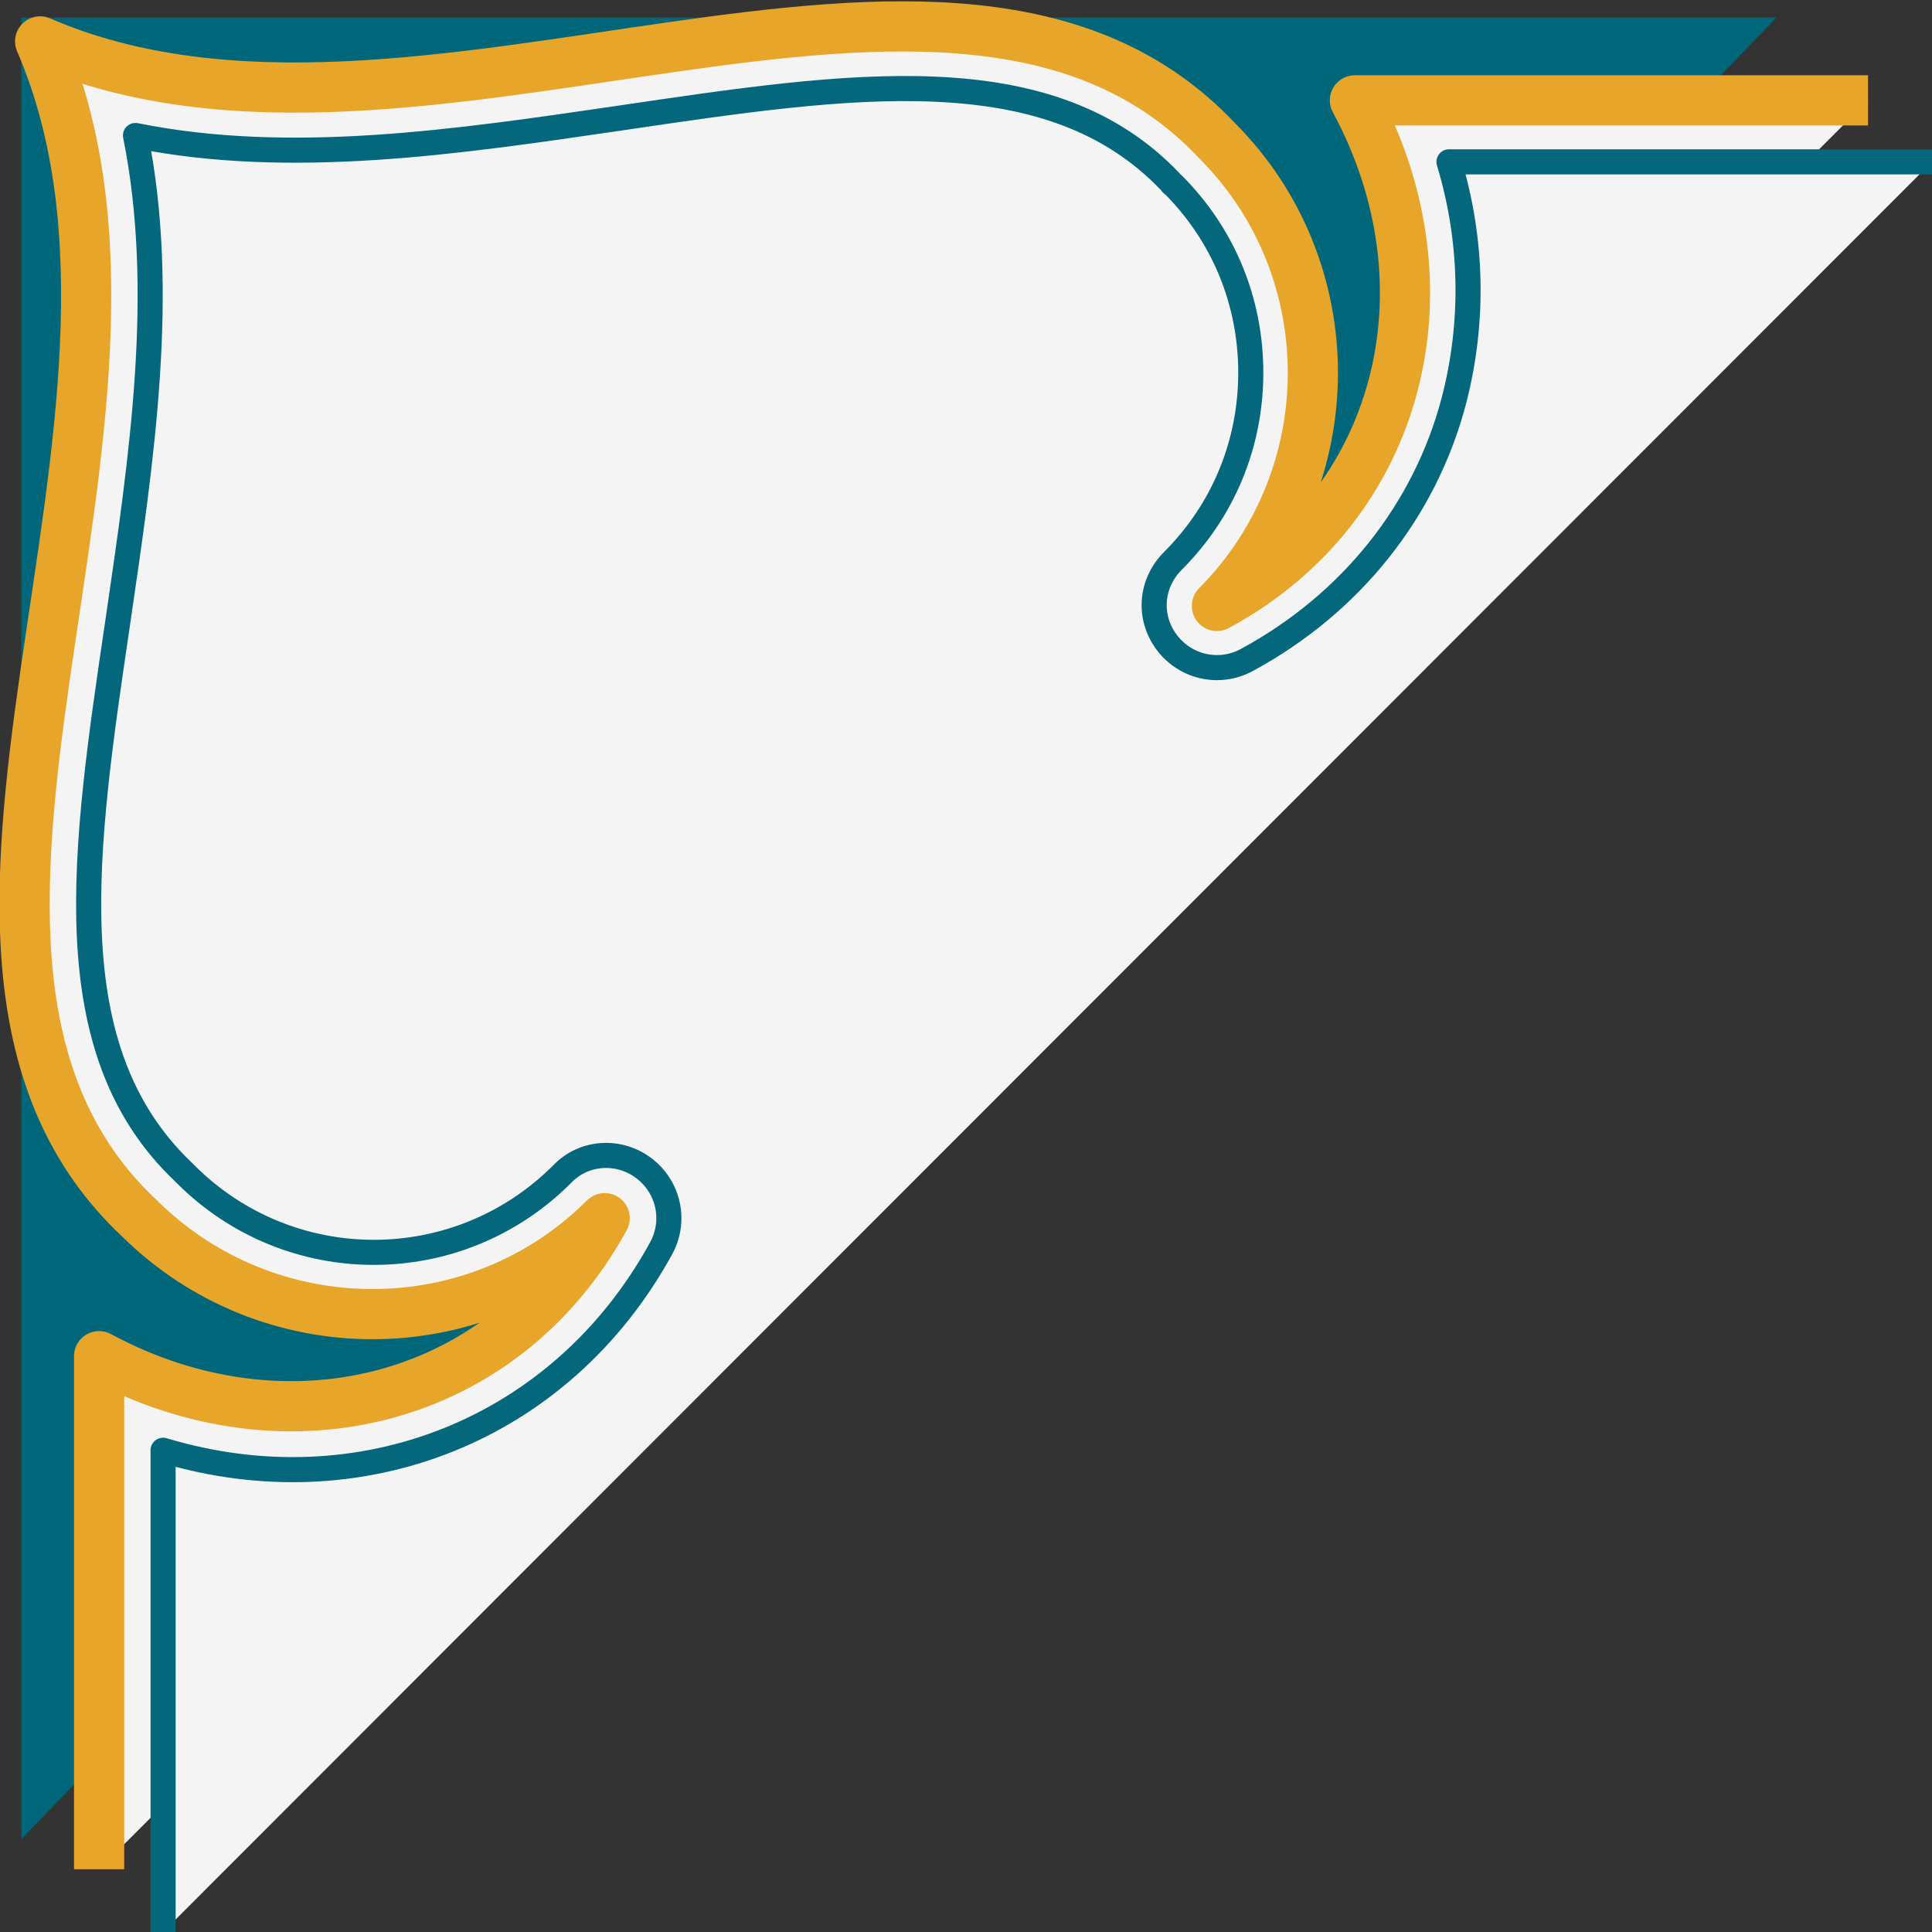 <?xml version="1.0" encoding="utf-8"?>
<!-- Generator: Adobe Illustrator 20.1.0, SVG Export Plug-In . SVG Version: 6.00 Build 0)  -->
<svg version="1.1" id="Layer_1" xmlns="http://www.w3.org/2000/svg" xmlns:xlink="http://www.w3.org/1999/xlink" x="0px" y="0px"
	 viewBox="0 0 154 154" style="enable-background:new 0 0 154 154;" xml:space="preserve">
<rect x="0" y="0" width="154" height="154" fill="#333333" stroke="none"/>
<style type="text/css">
	.st0{fill:#00667A;}
	.st1{fill:#F4F4F4;stroke:#E7A52A;stroke-width:4;stroke-linejoin:round;stroke-miterlimit:10;}
	.st2{fill:#F4F4F4;stroke:#04677B;stroke-width:2;stroke-linejoin:round;stroke-miterlimit:10;}
</style>
<polygon class="st0" points="1.7,1.4 1.7,146.6 141.6,1.4 "/>
<g>
	<path class="st1" d="M7.9,149v-40.9l0,0c14.8,8,32.2,3.8,40.3-11c-10.2,10.2-26.8,10.2-37.1,0l0,0c-22.4-21,5.1-63.7-7.9-93.8l0,0
		c30,13,72.8-14.4,93.8,7.9l0,0c10.2,10.2,10.2,26.8,0,37.1c14.8-8,19-25.5,11-40.3h40.9"/>
	<g>
		<path class="st2" d="M13,154v-38.4c15.6,4.7,31.7-1.5,39.7-16.1c1.2-2.2,0.6-4.9-1.4-6.4s-4.8-1.3-6.5,0.5c-8.3,8.3-21.7,8.3-30,0
			c-0.1-0.1-0.2-0.2-0.2-0.2C4.3,83.6,6.7,67.8,9.4,49.5c1.9-13,3.9-26.3,1.4-38.7c12.4,2.5,25.7,0.5,38.7-1.4
			c18.3-2.7,34.1-5.1,43.8,5.1c0.1,0.1,0.1,0.2,0.2,0.2c4,4,6.2,9.3,6.2,15s-2.2,11-6.2,15c-1.8,1.8-2,4.5-0.5,6.5s4.2,2.6,6.4,1.4
			c8.3-4.5,14.2-11.9,16.5-20.7c1.6-6.2,1.5-12.7-0.4-19H154"/>
	</g>
</g>
</svg>
